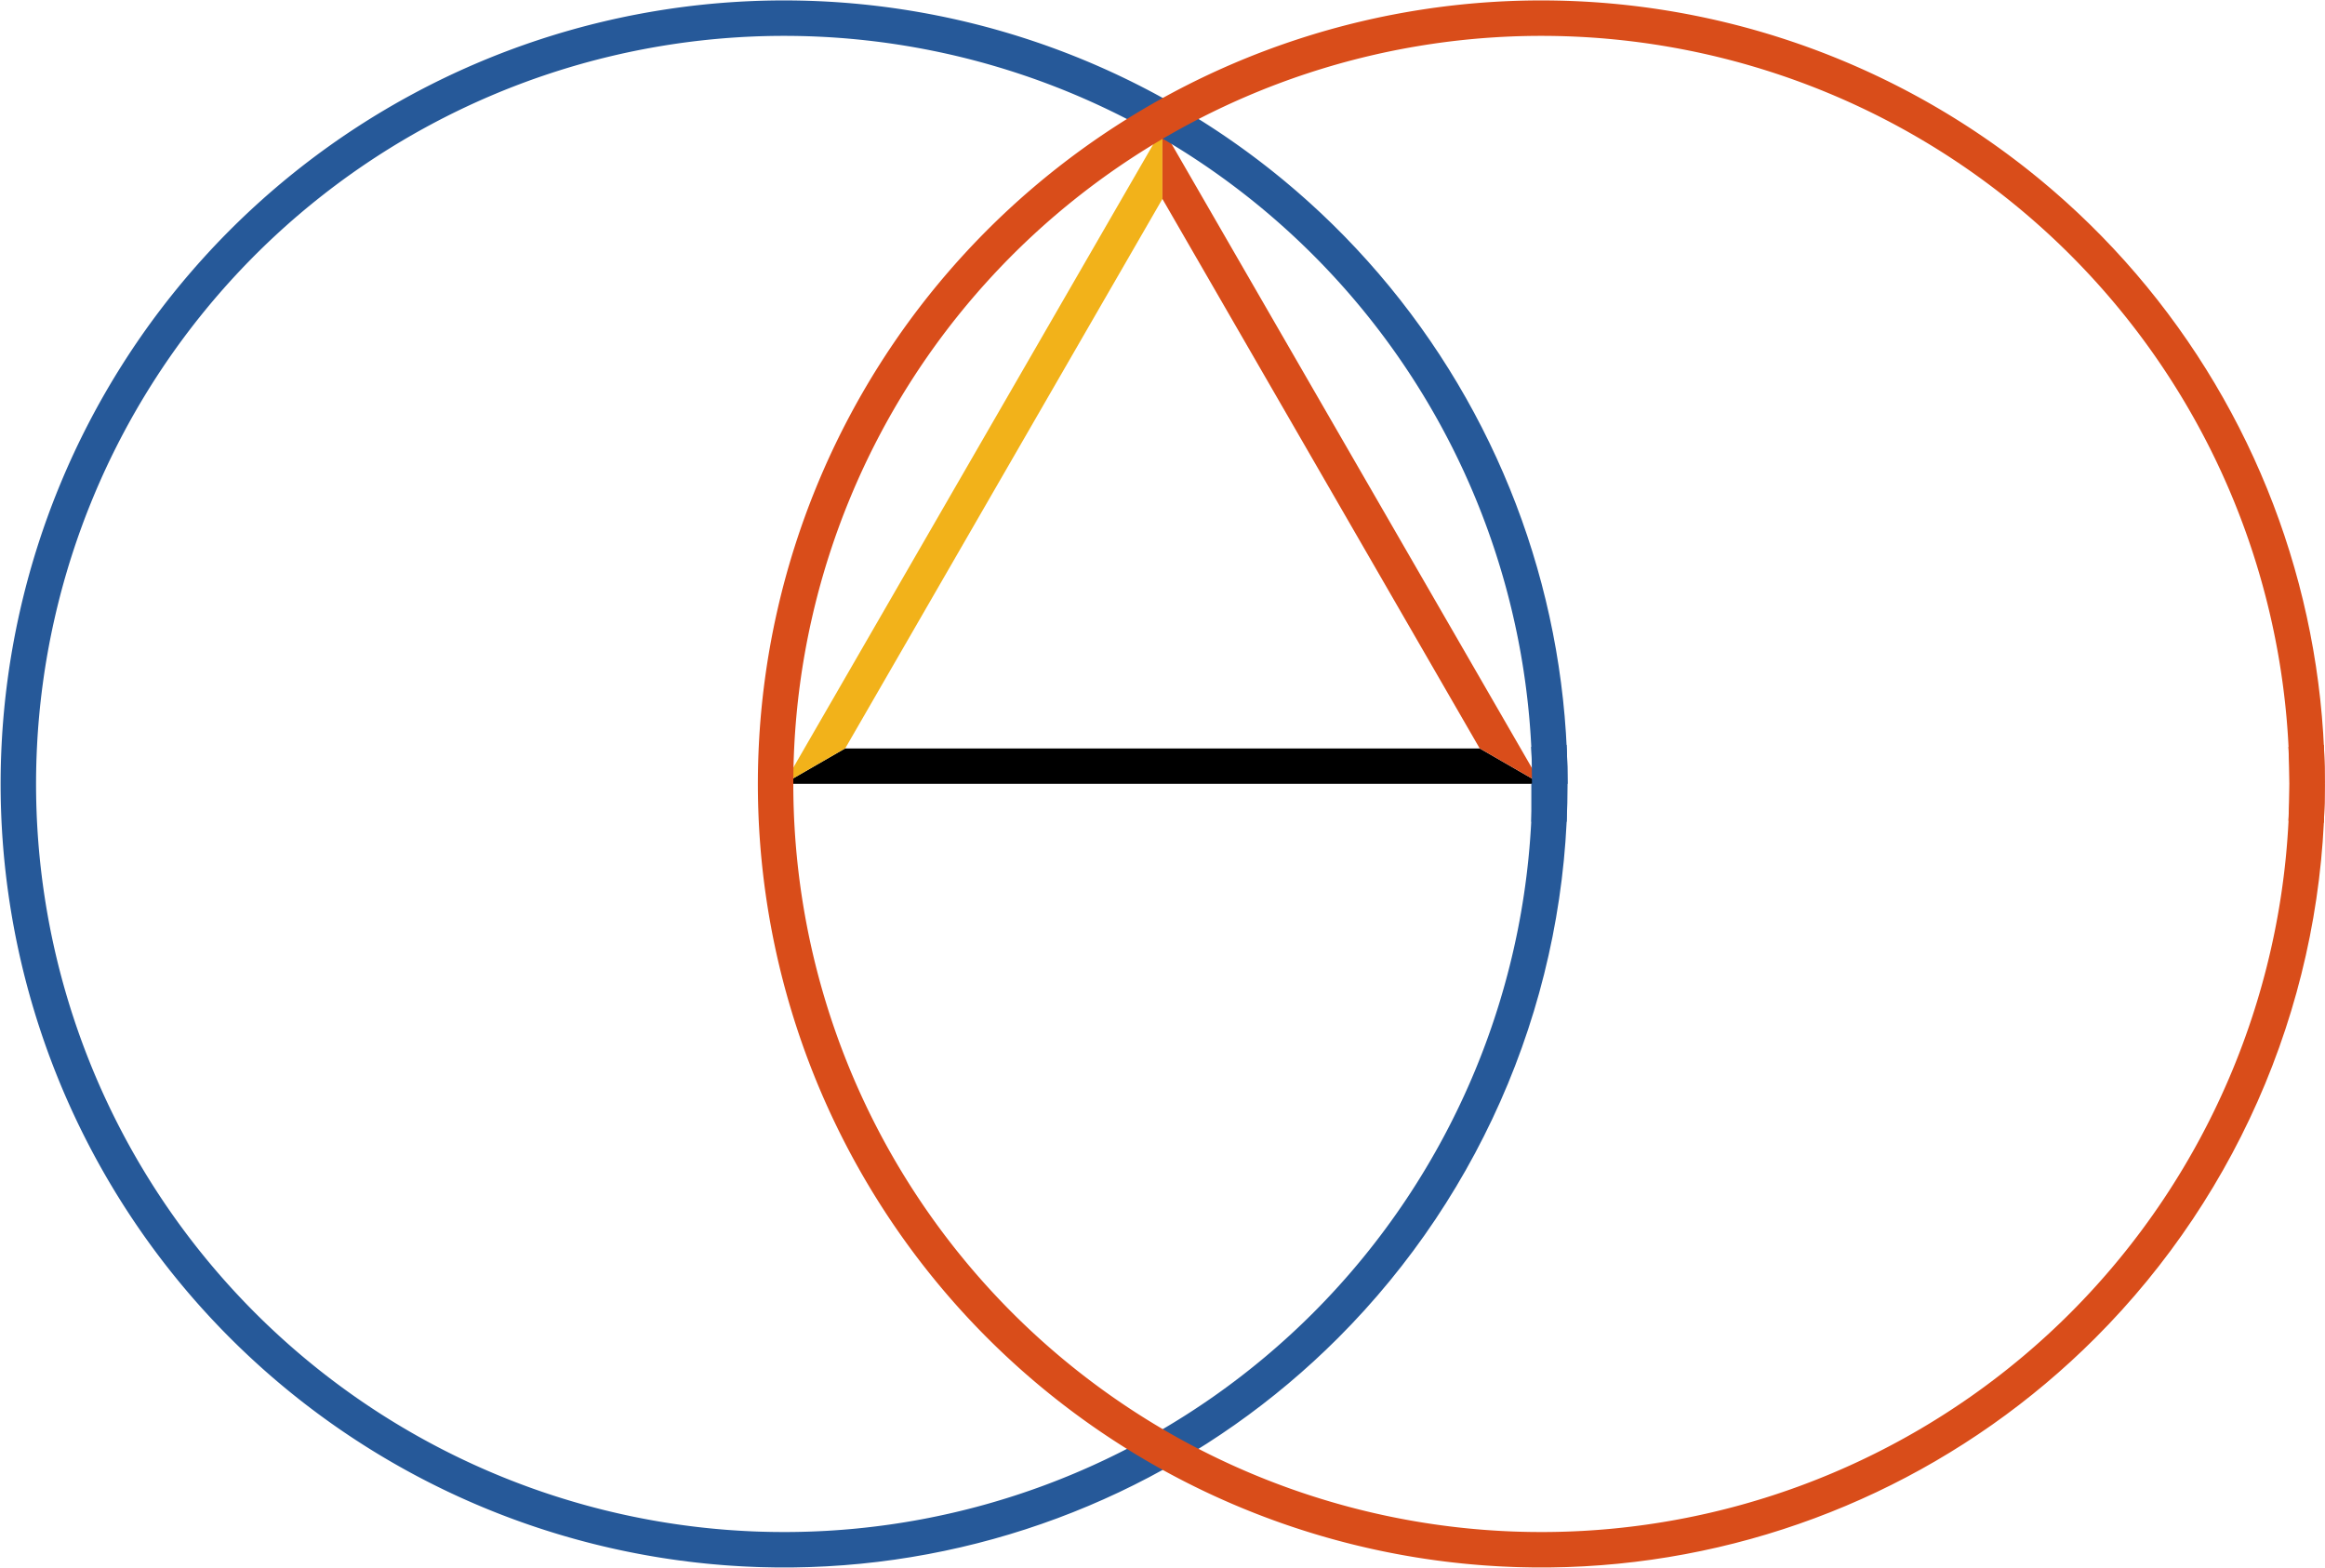 <svg xmlns="http://www.w3.org/2000/svg" xmlns:xlink="http://www.w3.org/1999/xlink" viewBox="0 0 130.55 88.03"><defs><style>.\31 ac817b4-8ade-478a-8ee8-7d307fb39769,.\32 bae430d-155d-41ce-81d1-e3aba9ff6b9e,.\36 3bb71e3-3f38-4fe5-8ca1-67a9d6a2dce3,.da3db34d-5110-4bb8-916a-10b13ac1f496,.f716fb5d-208c-4ba4-bd27-c8a1d08c1377{fill:none;}.b697b0b9-026f-438a-a0f7-c72a529b1d0e{clip-path:url(#0c210cd4-247d-41f0-a885-9d730d6bb7e6);}.\38 e131622-0821-40d7-87d1-3d94af66672c{clip-path:url(#4765b83c-8b31-4077-9289-77673af7a1fc);}.\31 ac817b4-8ade-478a-8ee8-7d307fb39769{stroke:#000;}.\31 ac817b4-8ade-478a-8ee8-7d307fb39769,.\36 3bb71e3-3f38-4fe5-8ca1-67a9d6a2dce3,.da3db34d-5110-4bb8-916a-10b13ac1f496,.f716fb5d-208c-4ba4-bd27-c8a1d08c1377{stroke-linejoin:round;stroke-width:1.99px;}.f1c769c5-ed2c-40e0-8aed-f6bba602e312{clip-path:url(#50f8bb1d-2f9c-4cdb-bf87-80592594bf73);}.da3db34d-5110-4bb8-916a-10b13ac1f496{stroke:#f2b21a;}.\32 bf1a0b4-d42b-4dce-8b14-dc8b7e4e143d{clip-path:url(#c29b1b07-eeaa-49e6-a592-b9d7722282a8);}.\36 3bb71e3-3f38-4fe5-8ca1-67a9d6a2dce3{stroke:#d94d1a;}.\36 55c9b6f-d01d-4bc5-8088-c2bbdef3b33c{clip-path:url(#c3abfc30-580c-4e94-aa1a-62afd008513b);}.f716fb5d-208c-4ba4-bd27-c8a1d08c1377{stroke:#265999;}.\37 93d9177-b0d7-41c7-9015-1fe711409af5{clip-path:url(#43359b76-609c-4f5f-9027-cc9889f34ce1);}</style><clipPath id="0c210cd4-247d-41f0-a885-9d730d6bb7e6" transform="translate(-28.35 -28.35)"><polyline class="2bae430d-155d-41ce-81d1-e3aba9ff6b9e" points="72.36 72.36 75.81 70.37 111.43 70.37 114.88 72.36 72.36 72.36"/></clipPath><clipPath id="4765b83c-8b31-4077-9289-77673af7a1fc" transform="translate(-28.35 -28.35)"><rect class="2bae430d-155d-41ce-81d1-e3aba9ff6b9e" width="173.24" height="144.72"/></clipPath><clipPath id="50f8bb1d-2f9c-4cdb-bf87-80592594bf73" transform="translate(-28.35 -28.35)"><polyline class="2bae430d-155d-41ce-81d1-e3aba9ff6b9e" points="93.62 35.54 93.62 39.52 75.81 70.37 72.36 72.36 93.62 35.54"/></clipPath><clipPath id="c29b1b07-eeaa-49e6-a592-b9d7722282a8" transform="translate(-28.35 -28.35)"><polyline class="2bae430d-155d-41ce-81d1-e3aba9ff6b9e" points="114.88 72.36 111.43 70.37 93.62 39.52 93.62 35.54 114.88 72.36"/></clipPath><clipPath id="c3abfc30-580c-4e94-aa1a-62afd008513b" transform="translate(-28.35 -28.35)"><path class="2bae430d-155d-41ce-81d1-e3aba9ff6b9e" d="M116.37,72.36a44,44,0,1,0-12.89,31.12,44,44,0,0,0,12.89-31.12h0"/></clipPath><clipPath id="43359b76-609c-4f5f-9027-cc9889f34ce1" transform="translate(-28.35 -28.35)"><path class="2bae430d-155d-41ce-81d1-e3aba9ff6b9e" d="M158.89,72.36A44,44,0,1,0,146,103.48a44,44,0,0,0,12.89-31.12h0"/></clipPath></defs><title>Asset 13</title><g id="1721108c-5cda-4547-9e6b-345c43f7193c" data-name="Layer 2"><g id="18315247-e053-4dfd-9058-0bd8be863056" data-name="Layer 1"><g class="b697b0b9-026f-438a-a0f7-c72a529b1d0e"><g class="8e131622-0821-40d7-87d1-3d94af66672c"><polyline class="1ac817b4-8ade-478a-8ee8-7d307fb39769" points="40.03 43.02 44.01 43.02 86.53 43.02 90.52 43.02"/></g></g><g class="f1c769c5-ed2c-40e0-8aed-f6bba602e312"><g class="8e131622-0821-40d7-87d1-3d94af66672c"><polyline class="da3db34d-5110-4bb8-916a-10b13ac1f496" points="68.13 4.24 66.14 7.69 44.88 44.51 42.88 47.96"/></g></g><g class="2bf1a0b4-d42b-4dce-8b14-dc8b7e4e143d"><g class="8e131622-0821-40d7-87d1-3d94af66672c"><polyline class="63bb71e3-3f38-4fe5-8ca1-67a9d6a2dce3" points="87.66 47.96 85.67 44.51 64.41 7.69 62.42 4.24"/></g></g><g class="655c9b6f-d01d-4bc5-8088-c2bbdef3b33c"><g class="8e131622-0821-40d7-87d1-3d94af66672c"><path class="f716fb5d-208c-4ba4-bd27-c8a1d08c1377" d="M115.38,72.36a43,43,0,1,0-12.6,30.42,43.06,43.06,0,0,0,12.6-30.42" transform="translate(-28.35 -28.35)"/><path class="f716fb5d-208c-4ba4-bd27-c8a1d08c1377" d="M115.33,74.49c0-.71,0-1.42,0-2.13" transform="translate(-28.35 -28.35)"/><path class="f716fb5d-208c-4ba4-bd27-c8a1d08c1377" d="M115.38,72.36q0-1.06-.06-2.13" transform="translate(-28.35 -28.35)"/></g></g><g class="793d9177-b0d7-41c7-9015-1fe711409af5"><g class="8e131622-0821-40d7-87d1-3d94af66672c"><path class="63bb71e3-3f38-4fe5-8ca1-67a9d6a2dce3" d="M157.9,72.36a43,43,0,1,0-12.6,30.42,43.06,43.06,0,0,0,12.6-30.42" transform="translate(-28.35 -28.35)"/><path class="63bb71e3-3f38-4fe5-8ca1-67a9d6a2dce3" d="M157.84,74.49q.06-1.06.06-2.13" transform="translate(-28.35 -28.35)"/><path class="63bb71e3-3f38-4fe5-8ca1-67a9d6a2dce3" d="M157.9,72.36q0-1.06-.06-2.13" transform="translate(-28.35 -28.35)"/></g></g></g></g></svg>